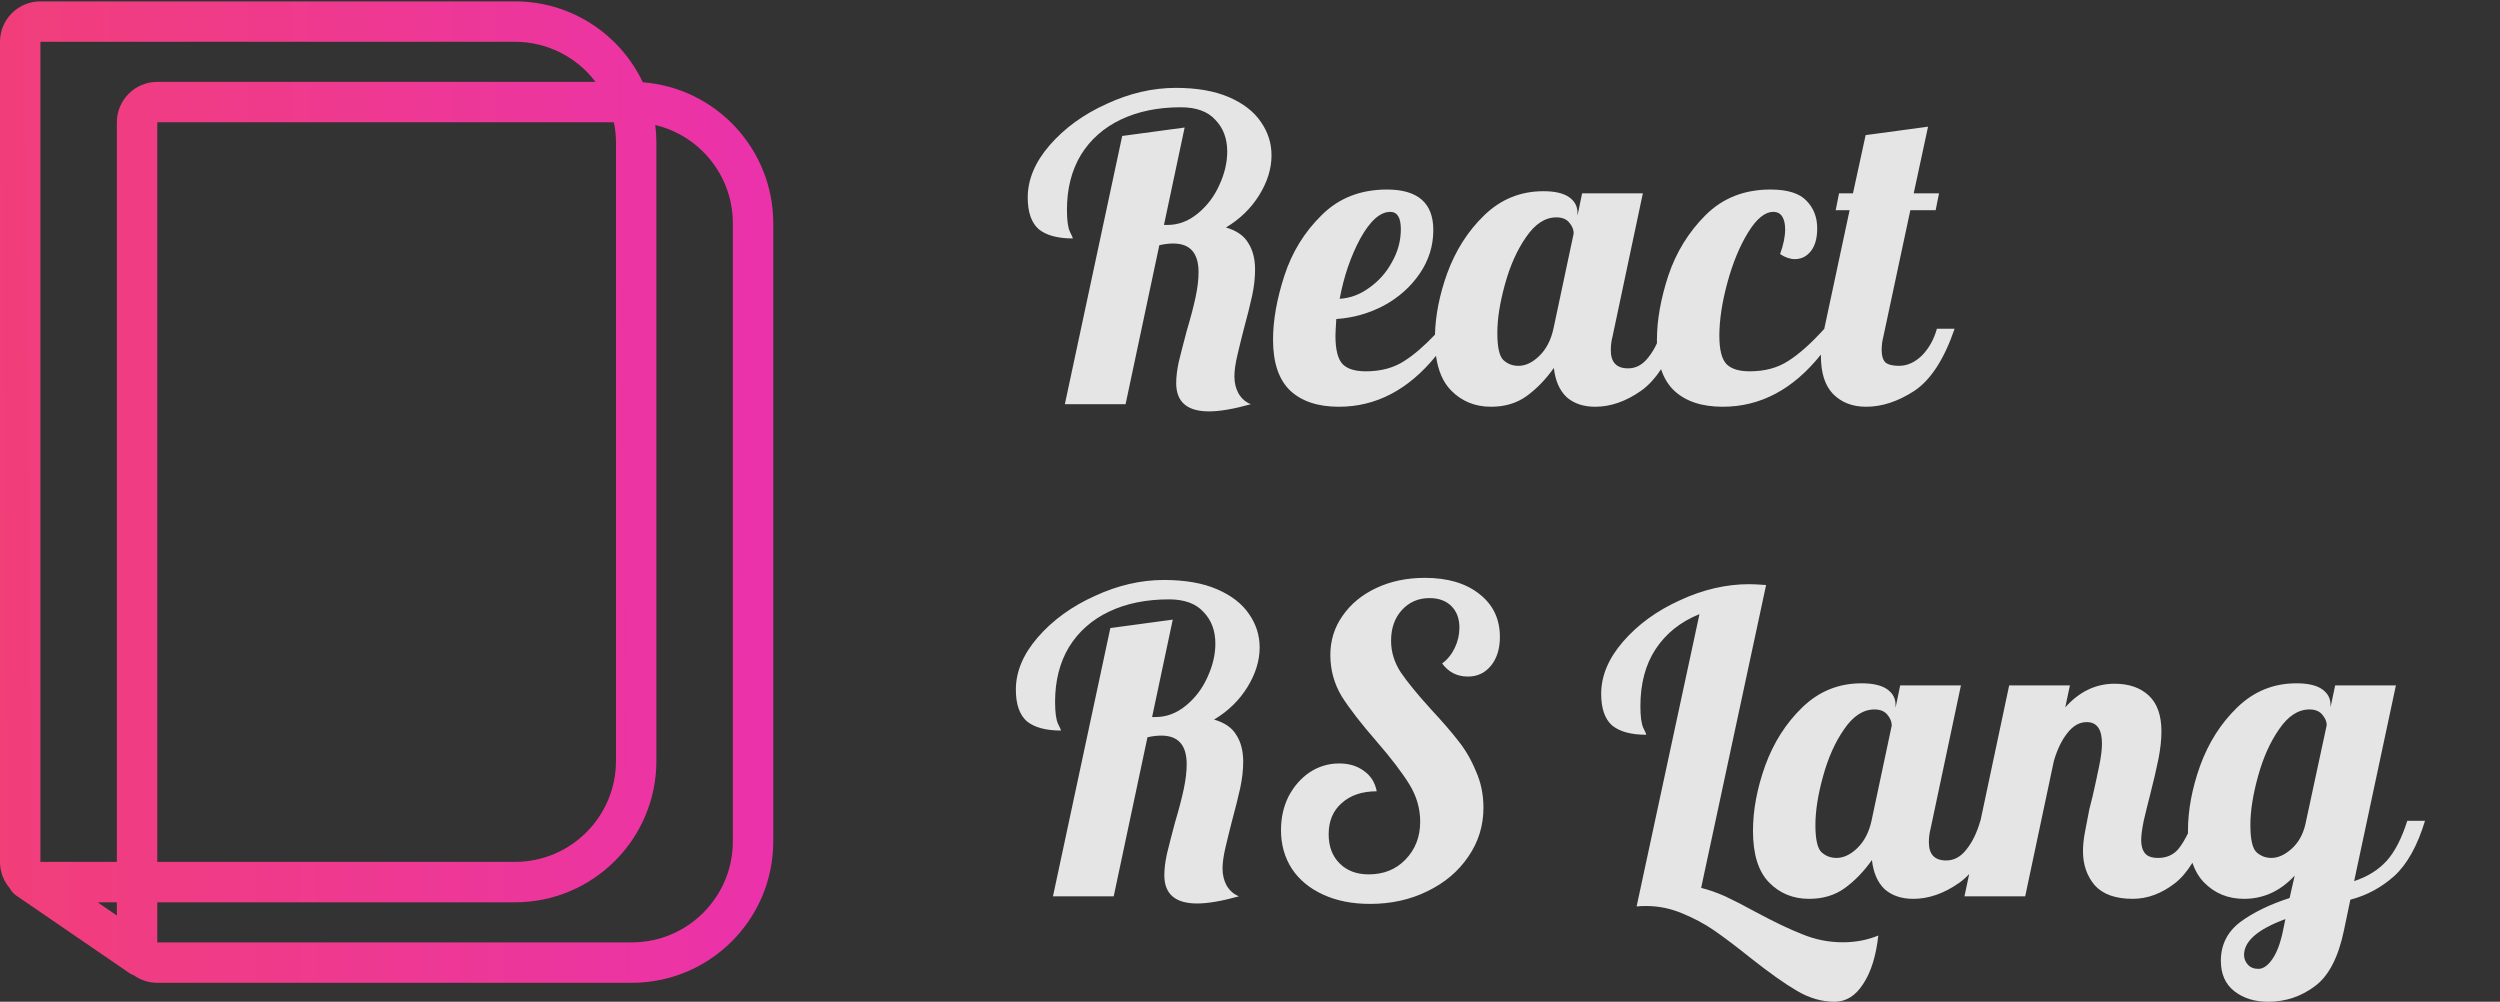 <svg width="569" height="228" viewBox="0 0 569 228" fill="none" xmlns="http://www.w3.org/2000/svg">
<rect x="0" y="0" width="569" height="228" fill="#333333" stroke="none"/>
<path fill-rule="evenodd" clip-rule="evenodd" d="M0 9.514C0 4.433 4.119 0.315 9.199 0.315H117.2C130.051 0.315 141.143 7.843 146.307 18.73C162.916 20.011 175.994 33.894 175.994 50.831V191.488C175.994 209.27 161.579 223.685 143.797 223.685H35.796C33.8 223.685 31.952 223.049 30.444 221.969C30.079 221.839 29.725 221.66 29.39 221.43L3.702 203.83C3.057 203.388 2.56 202.811 2.223 202.163C0.837 200.553 0 198.458 0 196.167V9.514ZM22.22 205.366L26.597 208.365V205.366H22.22ZM117.2 9.514C124.689 9.514 131.341 13.093 135.54 18.634H35.796C30.715 18.634 26.597 22.753 26.597 27.833V196.167H18.398H9.199V186.968V18.713V9.514H18.398H117.2ZM35.796 37.032V196.167H117.2C129.902 196.167 140.198 185.87 140.198 173.169V32.512C140.198 30.909 140.034 29.344 139.722 27.833H44.995H35.796V37.032ZM117.2 205.366H35.796V214.486H44.995H143.797C156.498 214.486 166.795 204.19 166.795 191.488V50.831C166.795 39.971 159.267 30.869 149.144 28.458C149.311 29.786 149.397 31.139 149.397 32.512V173.169C149.397 190.951 134.982 205.366 117.2 205.366Z" fill="url(#paint0_linear)"/>
<path fill-rule="evenodd" clip-rule="evenodd" d="M267.702 87.2C267.702 91.488 270.198 93.632 275.19 93.632C277.622 93.632 280.79 93.088 284.694 92C283.542 91.552 282.614 90.752 281.91 89.6C281.27 88.448 280.95 87.136 280.95 85.664C280.95 84.384 281.174 82.784 281.622 80.864C282.07 78.944 282.55 76.992 283.062 75.008C283.894 71.936 284.534 69.376 284.982 67.328C285.43 65.216 285.654 63.232 285.654 61.376C285.654 58.944 285.142 56.928 284.118 55.328C283.158 53.664 281.462 52.48 279.03 51.776C282.23 49.856 284.758 47.392 286.614 44.384C288.47 41.376 289.398 38.368 289.398 35.36C289.398 32.608 288.598 30.08 286.998 27.776C285.398 25.408 282.966 23.52 279.702 22.112C276.438 20.704 272.406 20 267.606 20C262.358 20 257.11 21.216 251.862 23.648C246.614 26.016 242.294 29.152 238.902 33.056C235.574 36.896 233.91 40.864 233.91 44.96C233.91 48.288 234.742 50.688 236.406 52.16C238.134 53.568 240.726 54.272 244.182 54.272C244.182 54.144 243.958 53.632 243.51 52.736C243.062 51.776 242.838 50.112 242.838 47.744C242.838 42.944 243.894 38.784 246.006 35.264C248.182 31.744 251.222 29.056 255.126 27.2C259.03 25.344 263.574 24.416 268.758 24.416C272.278 24.416 274.902 25.376 276.63 27.296C278.422 29.152 279.318 31.552 279.318 34.496C279.318 36.992 278.71 39.552 277.494 42.176C276.342 44.736 274.71 46.88 272.598 48.608C270.486 50.336 268.182 51.2 265.686 51.2H264.918L269.622 29.024L255.414 30.944L242.358 92H256.182L263.862 55.808C264.95 55.552 266.006 55.424 267.03 55.424C270.87 55.424 272.79 57.6 272.79 61.952C272.79 63.616 272.566 65.504 272.118 67.616C271.67 69.728 270.998 72.288 270.102 75.296C269.334 78.176 268.726 80.544 268.278 82.4C267.894 84.192 267.702 85.792 267.702 87.2ZM293.678 88.928C296.302 91.36 299.982 92.576 304.718 92.576C313.196 92.576 320.568 88.713 326.834 80.987C327.302 84.372 328.436 86.987 330.234 88.832C332.666 91.328 335.706 92.576 339.354 92.576C342.49 92.576 345.178 91.776 347.418 90.176C349.722 88.512 351.802 86.368 353.658 83.744C353.978 86.624 354.938 88.832 356.538 90.368C358.202 91.84 360.378 92.576 363.066 92.576C366.586 92.576 370.074 91.36 373.53 88.928C375.163 87.769 376.673 86.135 378.059 84.026C378.714 86.019 379.712 87.653 381.053 88.928C383.677 91.36 387.357 92.576 392.093 92.576C400.678 92.576 408.129 88.615 414.445 80.693C414.442 80.817 414.441 80.938 414.441 81.056C414.441 84.896 415.369 87.776 417.225 89.696C419.145 91.616 421.641 92.576 424.713 92.576C428.361 92.576 432.041 91.36 435.753 88.928C439.465 86.432 442.505 81.728 444.873 74.816H440.841C440.137 77.312 438.985 79.36 437.385 80.96C435.785 82.496 434.057 83.264 432.201 83.264C430.793 83.264 429.769 83.008 429.129 82.496C428.553 81.92 428.265 80.992 428.265 79.712C428.265 78.624 428.393 77.6 428.649 76.64L434.793 47.84H440.553L441.321 44H435.561L438.825 28.832L424.617 30.752L421.737 44H418.569L417.801 47.84H420.969L415.209 74.816C415.207 74.826 415.205 74.835 415.203 74.845C412.269 78.094 409.558 80.517 407.069 82.112C404.637 83.712 401.693 84.512 398.237 84.512C395.805 84.512 394.045 83.968 392.957 82.88C391.869 81.728 391.325 79.584 391.325 76.448C391.325 72.864 391.933 68.832 393.149 64.352C394.365 59.872 395.933 56.064 397.853 52.928C399.773 49.792 401.693 48.224 403.613 48.224C404.509 48.224 405.181 48.576 405.629 49.28C406.077 49.984 406.301 50.944 406.301 52.16C406.301 53.824 405.917 55.712 405.149 57.824C406.301 58.592 407.421 58.976 408.509 58.976C409.981 58.976 411.197 58.368 412.157 57.152C413.117 55.936 413.597 54.208 413.597 51.968C413.597 49.408 412.765 47.296 411.101 45.632C409.501 43.968 406.781 43.136 402.941 43.136C396.989 43.136 392.061 45.088 388.157 48.992C384.317 52.832 381.501 57.408 379.709 62.72C377.981 68.032 377.117 72.896 377.117 77.312C377.117 77.583 377.12 77.85 377.127 78.113C376.56 79.347 375.905 80.424 375.162 81.344C373.882 83.008 372.346 83.84 370.554 83.84C367.93 83.84 366.618 82.464 366.618 79.712C366.618 78.624 366.746 77.6 367.002 76.64L373.914 44H360.09L359.034 49.088V48.416C359.034 46.944 358.394 45.76 357.114 44.864C355.834 43.968 353.882 43.52 351.258 43.52C346.074 43.52 341.594 45.344 337.818 48.992C334.106 52.576 331.29 56.992 329.37 62.24C327.637 67.079 326.713 71.723 326.598 76.172C324.132 78.762 321.831 80.742 319.694 82.112C317.262 83.712 314.318 84.512 310.862 84.512C308.43 84.512 306.67 83.968 305.582 82.88C304.494 81.728 303.95 79.584 303.95 76.448C303.95 75.808 304.014 74.528 304.142 72.608C307.982 72.352 311.598 71.328 314.99 69.536C318.382 67.68 321.102 65.248 323.15 62.24C325.198 59.232 326.222 55.936 326.222 52.352C326.222 46.208 322.702 43.136 315.662 43.136C309.646 43.136 304.686 45.088 300.782 48.992C296.878 52.832 294.062 57.408 292.334 62.72C290.606 68.032 289.742 72.896 289.742 77.312C289.742 82.56 291.054 86.432 293.678 88.928ZM311.63 65.504C309.518 67.04 307.278 67.872 304.91 68C305.87 62.88 307.438 58.304 309.614 54.272C311.854 50.24 314.126 48.224 316.43 48.224C318.03 48.224 318.83 49.536 318.83 52.16C318.83 54.784 318.158 57.28 316.814 59.648C315.534 62.016 313.806 63.968 311.63 65.504ZM350.298 81.056C348.762 82.528 347.194 83.264 345.594 83.264C344.25 83.264 343.098 82.816 342.138 81.92C341.242 81.024 340.794 78.976 340.794 75.776C340.794 72.576 341.37 68.896 342.522 64.736C343.674 60.512 345.274 56.928 347.322 53.984C349.37 50.976 351.674 49.472 354.234 49.472C355.578 49.472 356.57 49.888 357.21 50.72C357.85 51.488 358.17 52.288 358.17 53.12L353.562 74.816C352.986 77.44 351.898 79.52 350.298 81.056ZM265.001 199.2C265.001 203.488 267.497 205.632 272.489 205.632C274.921 205.632 278.089 205.088 281.993 204C280.841 203.552 279.913 202.752 279.209 201.6C278.569 200.448 278.249 199.136 278.249 197.664C278.249 196.384 278.473 194.784 278.921 192.864C279.369 190.944 279.849 188.992 280.361 187.008C281.193 183.936 281.833 181.376 282.281 179.328C282.729 177.216 282.953 175.232 282.953 173.376C282.953 170.944 282.441 168.928 281.417 167.328C280.457 165.664 278.761 164.48 276.329 163.776C279.529 161.856 282.057 159.392 283.913 156.384C285.769 153.376 286.697 150.368 286.697 147.36C286.697 144.608 285.897 142.08 284.297 139.776C282.697 137.408 280.265 135.52 277.001 134.112C273.737 132.704 269.705 132 264.905 132C259.657 132 254.409 133.216 249.161 135.648C243.913 138.016 239.593 141.152 236.201 145.056C232.873 148.896 231.209 152.864 231.209 156.96C231.209 160.288 232.041 162.688 233.705 164.16C235.433 165.568 238.025 166.272 241.481 166.272C241.481 166.144 241.257 165.632 240.809 164.736C240.361 163.776 240.137 162.112 240.137 159.744C240.137 154.944 241.193 150.784 243.305 147.264C245.481 143.744 248.521 141.056 252.425 139.2C256.329 137.344 260.873 136.416 266.057 136.416C269.577 136.416 272.201 137.376 273.929 139.296C275.721 141.152 276.617 143.552 276.617 146.496C276.617 148.992 276.009 151.552 274.793 154.176C273.641 156.736 272.009 158.88 269.897 160.608C267.785 162.336 265.481 163.2 262.985 163.2H262.217L266.921 141.024L252.713 142.944L239.657 204H253.481L261.161 167.808C262.249 167.552 263.305 167.424 264.329 167.424C268.169 167.424 270.089 169.6 270.089 173.952C270.089 175.616 269.865 177.504 269.417 179.616C268.969 181.728 268.297 184.288 267.401 187.296C266.633 190.176 266.025 192.544 265.577 194.4C265.193 196.192 265.001 197.792 265.001 199.2ZM301.154 203.616C304.226 205.024 307.778 205.728 311.81 205.728C316.61 205.728 320.962 204.768 324.866 202.848C328.834 200.928 331.938 198.304 334.178 194.976C336.482 191.648 337.634 187.936 337.634 183.84C337.634 180.832 337.058 178.048 335.906 175.488C334.818 172.864 333.474 170.56 331.874 168.576C330.338 166.592 328.29 164.224 325.73 161.472C322.594 158.016 320.29 155.2 318.818 153.024C317.346 150.784 316.61 148.384 316.61 145.824C316.61 143.008 317.41 140.704 319.01 138.912C320.674 137.056 322.786 136.128 325.346 136.128C327.458 136.128 329.122 136.736 330.338 137.952C331.554 139.168 332.162 140.8 332.162 142.848C332.162 144.448 331.81 145.984 331.106 147.456C330.402 148.928 329.442 150.112 328.226 151.008C329.698 152.992 331.65 153.984 334.082 153.984C336.258 153.984 338.018 153.152 339.362 151.488C340.706 149.824 341.378 147.648 341.378 144.96C341.378 140.864 339.81 137.6 336.674 135.168C333.602 132.736 329.474 131.52 324.29 131.52C320.194 131.52 316.514 132.288 313.25 133.824C309.986 135.36 307.426 137.472 305.57 140.16C303.714 142.784 302.786 145.76 302.786 149.088C302.786 152.48 303.65 155.616 305.378 158.496C307.17 161.312 309.794 164.704 313.25 168.672C316.578 172.512 319.074 175.776 320.738 178.464C322.402 181.152 323.234 184 323.234 187.008C323.234 190.464 322.114 193.344 319.874 195.648C317.698 197.888 314.914 199.008 311.522 199.008C308.77 199.008 306.562 198.176 304.898 196.512C303.234 194.848 302.402 192.64 302.402 189.888C302.402 186.88 303.394 184.512 305.378 182.784C307.362 180.992 310.018 180.096 313.346 180.096C312.962 178.112 312.002 176.576 310.466 175.488C308.93 174.336 307.042 173.76 304.802 173.76C302.37 173.76 300.13 174.432 298.082 175.776C296.098 177.12 294.498 178.944 293.282 181.248C292.13 183.552 291.554 186.112 291.554 188.928C291.554 192.256 292.386 195.2 294.05 197.76C295.714 200.256 298.082 202.208 301.154 203.616ZM408.972 225.504C411.788 227.168 414.636 228 417.516 228C420.14 228 422.316 226.656 424.044 223.968C425.836 221.28 426.988 217.6 427.5 212.928C425.004 213.952 422.316 214.464 419.436 214.464C416.236 214.464 413.164 213.856 410.22 212.64C407.276 211.488 403.724 209.792 399.564 207.552C396.876 206.08 394.572 204.896 392.652 204C390.796 203.168 388.972 202.528 387.18 202.08L401.964 133.152C400.3 133.024 399.02 132.96 398.124 132.96C392.876 132.96 387.628 134.176 382.38 136.608C377.132 138.976 372.812 142.112 369.42 146.016C366.092 149.856 364.428 153.824 364.428 157.92C364.428 161.248 365.26 163.648 366.924 165.12C368.652 166.528 371.244 167.232 374.7 167.232C374.7 167.104 374.476 166.592 374.028 165.696C373.58 164.736 373.356 163.072 373.356 160.704C373.356 155.584 374.508 151.264 376.812 147.744C379.18 144.16 382.508 141.504 386.796 139.776L372.492 206.304C373.004 206.24 373.74 206.208 374.7 206.208C377.452 206.208 380.14 206.752 382.764 207.84C385.452 208.928 387.916 210.24 390.156 211.776C392.46 213.376 395.212 215.456 398.412 218.016C402.7 221.408 406.22 223.904 408.972 225.504ZM402.627 200.832C405.059 203.328 408.099 204.576 411.747 204.576C414.883 204.576 417.571 203.776 419.811 202.176C422.115 200.512 424.195 198.368 426.051 195.744C426.371 198.624 427.331 200.832 428.931 202.368C430.595 203.84 432.771 204.576 435.459 204.576C438.979 204.576 442.467 203.36 445.923 200.928C446.705 200.374 447.459 199.71 448.184 198.938L447.11 204H460.934L467.462 173.184C468.23 170.56 469.254 168.448 470.534 166.848C471.814 165.184 473.286 164.352 474.95 164.352C477.254 164.352 478.406 165.984 478.406 169.248C478.406 170.592 478.182 172.352 477.734 174.528C477.286 176.704 476.806 178.912 476.294 181.152C476.166 181.6 475.91 182.624 475.526 184.224C475.206 185.824 474.886 187.488 474.566 189.216C474.246 190.88 474.086 192.384 474.086 193.728C474.086 196.8 474.982 199.392 476.774 201.504C478.63 203.552 481.51 204.576 485.414 204.576C488.742 204.576 491.942 203.392 495.014 201.024C496.42 199.934 497.748 198.381 498.999 196.366C499.605 198.167 500.481 199.656 501.627 200.832C504.059 203.328 507.099 204.576 510.747 204.576C515.163 204.576 519.003 202.816 522.267 199.296L521.115 204.384C516.571 205.856 512.827 207.68 509.883 209.856C506.939 212.096 505.467 215.04 505.467 218.688C505.467 221.696 506.491 224 508.539 225.6C510.587 227.2 513.147 228 516.219 228C520.187 228 523.739 226.816 526.875 224.448C530.011 222.144 532.219 217.888 533.499 211.68L534.939 204.768C538.651 203.808 541.979 202.016 544.923 199.392C547.867 196.704 550.203 192.512 551.931 186.816H547.899C546.619 190.848 545.051 193.888 543.195 195.936C541.339 197.984 538.875 199.52 535.803 200.544L545.307 156H531.483L530.427 160.992V160.416C530.427 158.944 529.787 157.76 528.507 156.864C527.227 155.968 525.275 155.52 522.651 155.52C517.467 155.52 512.987 157.344 509.211 160.992C505.499 164.576 502.683 168.992 500.763 174.24C498.907 179.424 497.979 184.384 497.979 189.12C497.979 189.302 497.981 189.483 497.984 189.662C497.25 191.156 496.516 192.351 495.782 193.248C494.63 194.592 493.094 195.264 491.174 195.264C489.766 195.264 488.774 194.912 488.198 194.208C487.622 193.504 487.334 192.512 487.334 191.232C487.334 190.144 487.526 188.672 487.91 186.816C488.358 184.896 488.838 182.944 489.35 180.96C490.182 177.696 490.822 174.944 491.27 172.704C491.718 170.4 491.942 168.32 491.942 166.464C491.942 162.816 490.982 160.096 489.062 158.304C487.142 156.512 484.55 155.616 481.286 155.616C476.998 155.616 473.254 157.408 470.054 160.992L471.11 156H457.286L450.753 186.816H450.723C449.955 189.504 448.899 191.68 447.555 193.344C446.275 195.008 444.739 195.84 442.947 195.84C440.323 195.84 439.011 194.464 439.011 191.712C439.011 190.624 439.139 189.6 439.395 188.64L446.307 156H432.483L431.427 161.088V160.416C431.427 158.944 430.787 157.76 429.507 156.864C428.227 155.968 426.275 155.52 423.651 155.52C418.467 155.52 413.987 157.344 410.211 160.992C406.499 164.576 403.683 168.992 401.763 174.24C399.907 179.424 398.979 184.384 398.979 189.12C398.979 194.432 400.195 198.336 402.627 200.832ZM422.691 193.056C421.155 194.528 419.587 195.264 417.987 195.264C416.643 195.264 415.491 194.816 414.531 193.92C413.635 193.024 413.187 190.976 413.187 187.776C413.187 184.576 413.763 180.896 414.915 176.736C416.067 172.512 417.667 168.928 419.715 165.984C421.763 162.976 424.067 161.472 426.627 161.472C427.971 161.472 428.963 161.888 429.603 162.72C430.243 163.488 430.563 164.288 430.563 165.12L425.955 186.816C425.379 189.44 424.291 191.52 422.691 193.056ZM521.499 193.248C519.963 194.592 518.459 195.264 516.987 195.264C515.643 195.264 514.491 194.816 513.531 193.92C512.635 193.024 512.187 190.976 512.187 187.776C512.187 184.576 512.763 180.896 513.915 176.736C515.067 172.512 516.667 168.928 518.715 165.984C520.763 162.976 523.067 161.472 525.627 161.472C526.971 161.472 527.963 161.888 528.603 162.72C529.243 163.488 529.563 164.256 529.563 165.024L524.667 187.776C524.091 190.08 523.035 191.904 521.499 193.248ZM517.179 218.304C516.155 219.776 515.099 220.512 514.011 220.512C512.987 220.512 512.187 220.192 511.611 219.552C511.035 218.912 510.747 218.176 510.747 217.344C510.747 214.208 513.883 211.488 520.155 209.184L519.579 211.968C519.003 214.72 518.203 216.832 517.179 218.304Z" fill="white" fill-opacity="0.87"/>
<defs>
<linearGradient id="paint0_linear" x1="-273.531" y1="116.6" x2="247.373" y2="111.77" gradientUnits="userSpaceOnUse">
<stop stop-color="#FC522D"/>
<stop offset="1" stop-color="#E82DBF"/>
</linearGradient>
</defs>
</svg>

